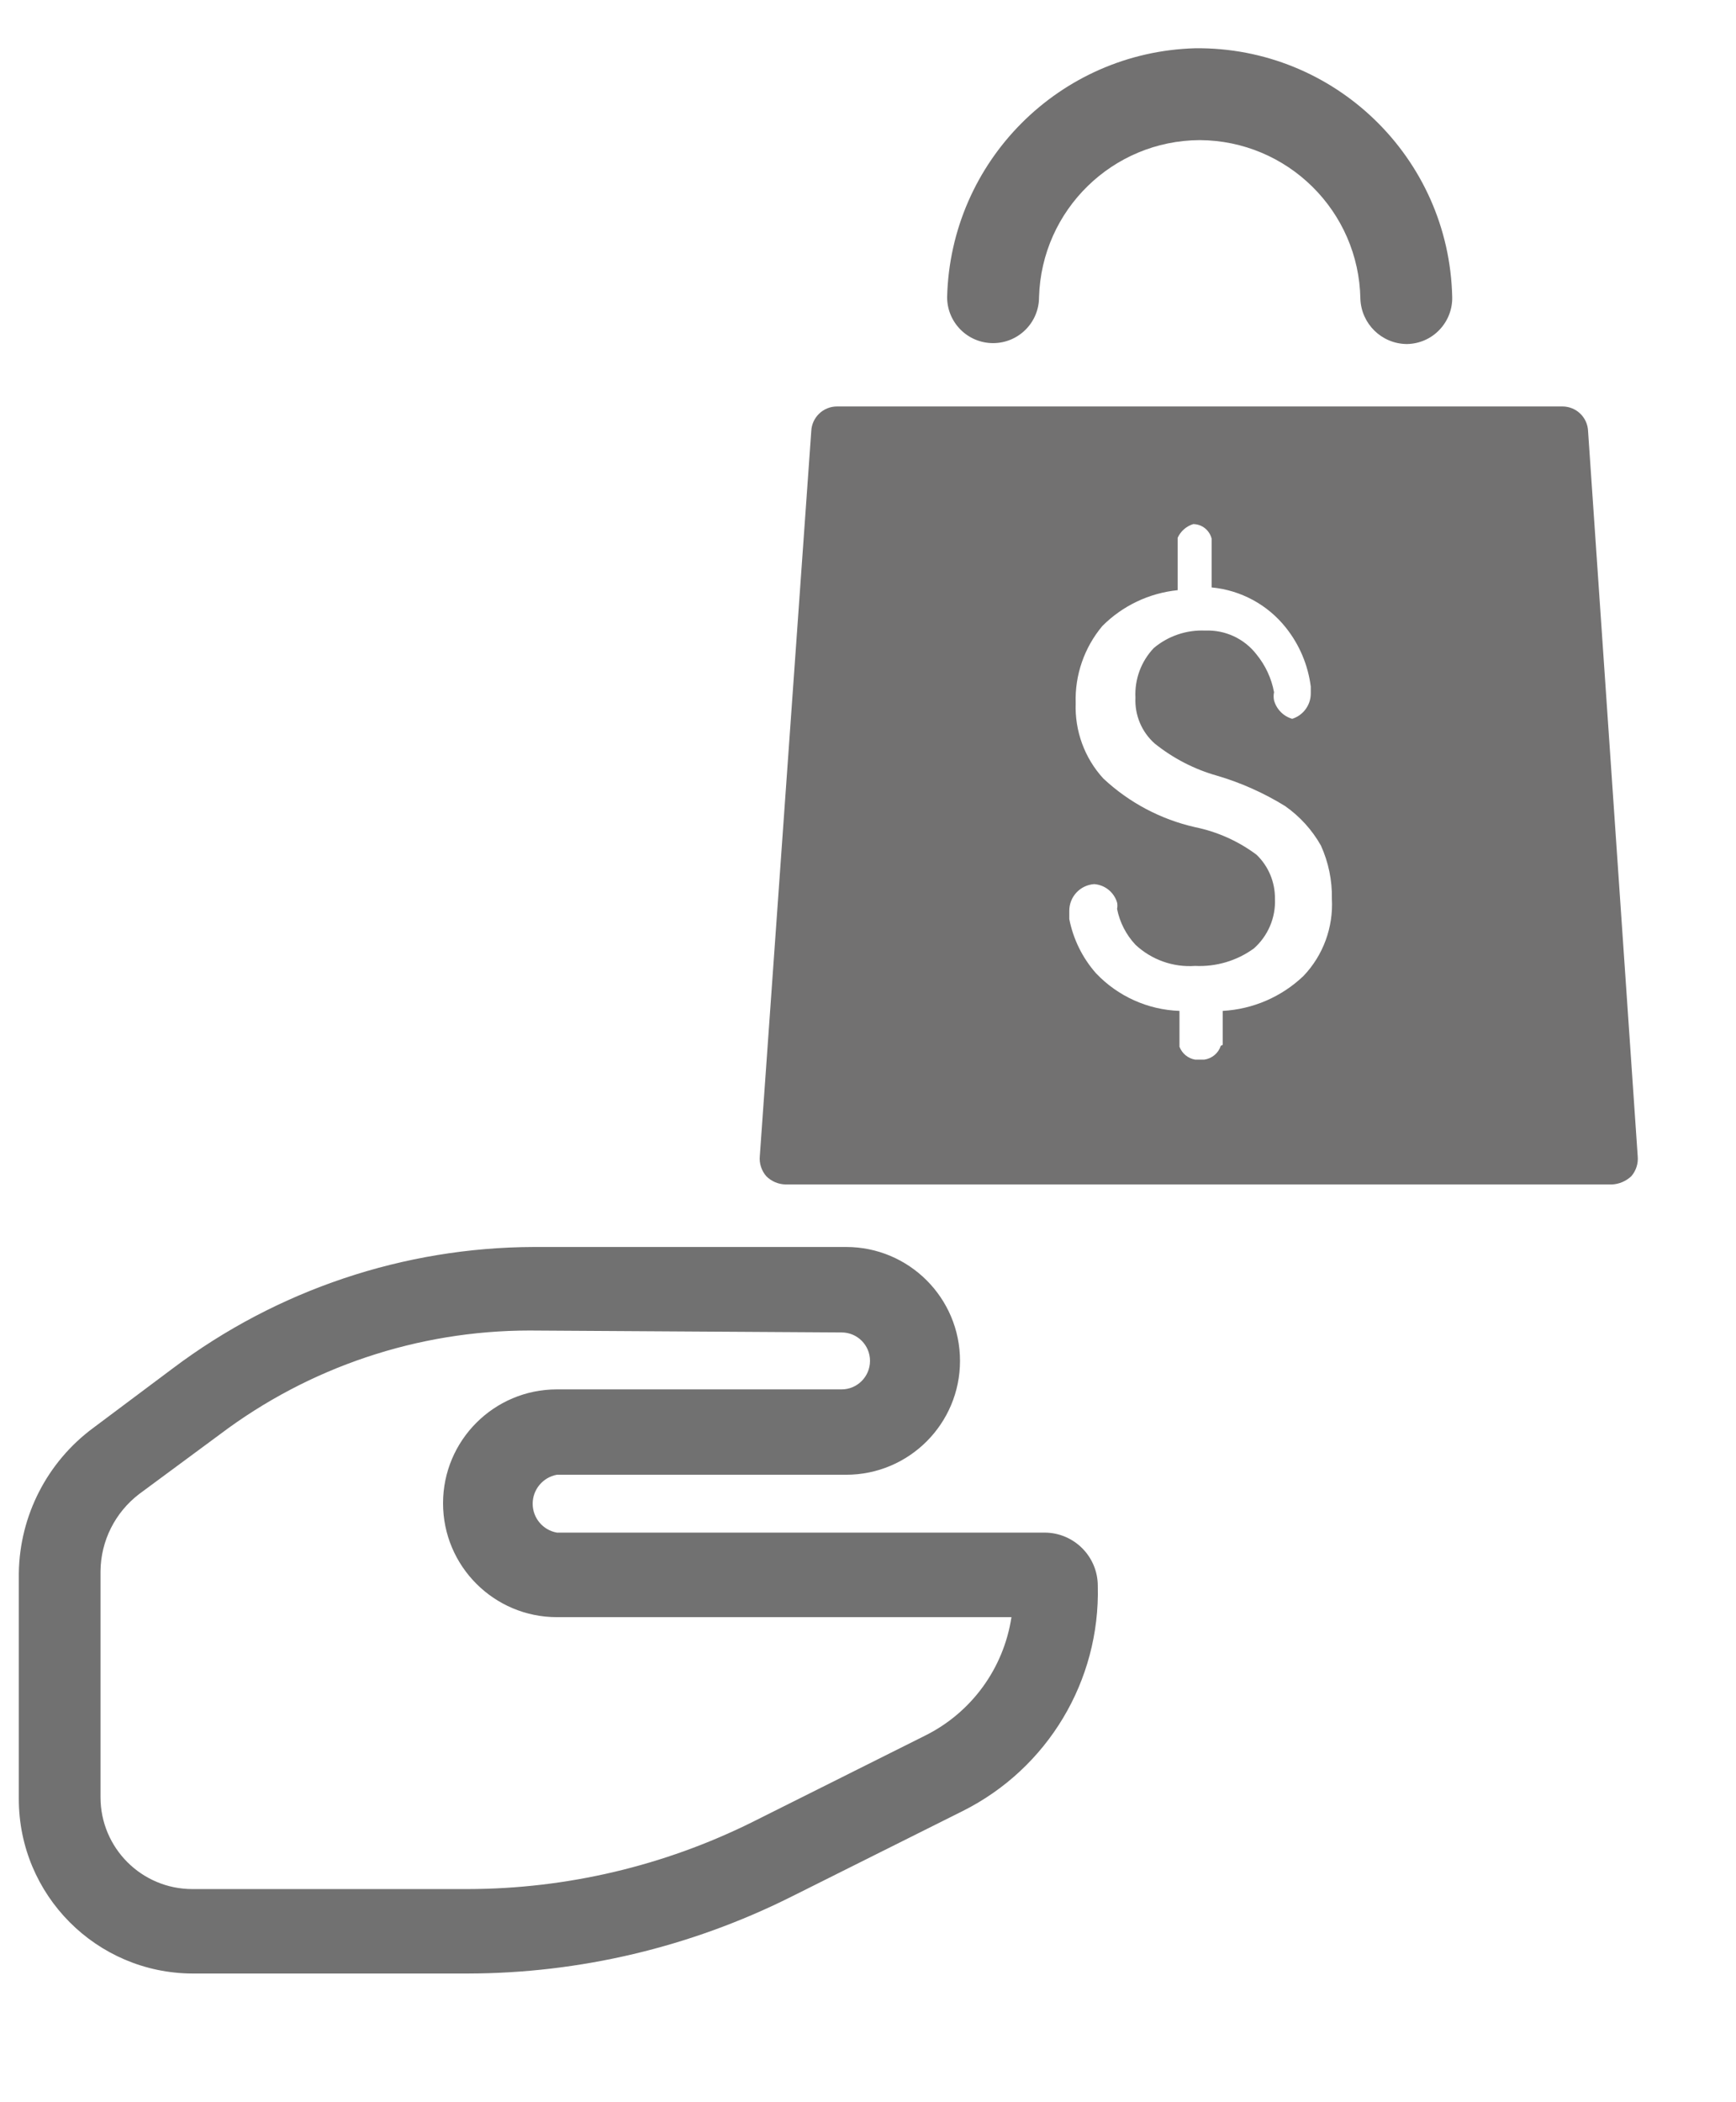 <?xml version="1.0" encoding="UTF-8"?>
<svg width="19px" height="23px" viewBox="0 0 19 23" version="1.1" xmlns="http://www.w3.org/2000/svg" xmlns:xlink="http://www.w3.org/1999/xlink">
    <title>Mask</title>
    <g id="Adquirencia-Móvil---Flujo-Principal" stroke="none" stroke-width="1" fill="none" fill-rule="evenodd">
        <g id="Adquirencia-Móvil-|-Beneficios-Cuenta---002L" transform="translate(-43, -329)">
            <g id="Contenerdor" transform="translate(16, 152)">
                <g id="Beneficio-2-Copy" transform="translate(24, 176)">
                    <g id="04-iconos/01-24x24_/General-icons/Concesionario-Copy-4" transform="translate(3.015, 1.005)">
                        <g id="Mask" transform="translate(-0, -0)">
                            <g id="Capa_5" transform="translate(0, 0)">
                                <path d="M10.341,10.844 L10.341,10.482 C10.671,10.46 10.984,10.326 11.226,10.1 C11.44,9.869 11.552,9.561 11.537,9.246 C11.542,9.048 11.501,8.852 11.417,8.673 C11.331,8.503 11.208,8.355 11.055,8.241 C10.824,8.094 10.574,7.979 10.311,7.899 C10.063,7.832 9.831,7.716 9.628,7.558 C9.472,7.429 9.383,7.237 9.387,7.035 C9.377,6.837 9.45,6.644 9.588,6.502 C9.742,6.365 9.945,6.296 10.15,6.311 C10.37,6.298 10.582,6.396 10.713,6.573 C10.81,6.692 10.876,6.834 10.904,6.985 L10.904,6.985 C10.899,7.015 10.899,7.045 10.904,7.075 L10.904,7.035 C10.933,7.149 11.029,7.233 11.145,7.246 L11.236,7.246 C11.356,7.237 11.457,7.152 11.487,7.035 L11.487,7.035 C11.487,7.035 11.487,7.035 11.487,6.965 C11.455,6.73 11.362,6.508 11.216,6.321 C11.013,6.072 10.721,5.913 10.402,5.879 L10.402,5.377 C10.407,5.354 10.407,5.33 10.402,5.306 C10.315,5.301 10.227,5.301 10.14,5.306 L9.95,5.306 C9.95,5.306 9.95,5.306 9.95,5.306 L9.95,5.829 C9.635,5.852 9.341,5.992 9.125,6.221 C8.928,6.453 8.824,6.75 8.834,7.055 C8.823,7.362 8.931,7.661 9.135,7.889 C9.418,8.149 9.765,8.33 10.14,8.412 C10.391,8.483 10.624,8.606 10.824,8.774 C10.959,8.906 11.035,9.087 11.035,9.276 C11.035,9.465 10.959,9.646 10.824,9.779 C10.639,9.918 10.412,9.989 10.181,9.98 C9.941,9.992 9.706,9.909 9.527,9.749 C9.427,9.634 9.358,9.495 9.326,9.347 C9.331,9.327 9.331,9.306 9.326,9.286 C9.297,9.169 9.195,9.084 9.075,9.075 L9.075,9.075 C8.922,9.086 8.803,9.213 8.804,9.367 L8.804,9.367 C8.804,9.367 8.804,9.427 8.804,9.457 C8.849,9.676 8.949,9.88 9.095,10.05 C9.34,10.294 9.665,10.441 10.01,10.462 L10.01,10.844 C10.01,10.844 10.01,10.844 10.01,10.904 L10.211,10.904 L10.432,10.904 L10.341,10.844 Z" id="Path"></path>
                                <path d="M17.366,4.713 C17.361,4.562 17.237,4.442 17.085,4.442 L9.146,4.442 C8.994,4.442 8.87,4.562 8.864,4.713 L8.301,12.643 C8.293,12.723 8.319,12.803 8.372,12.864 C8.428,12.92 8.503,12.952 8.583,12.954 L17.628,12.954 C17.707,12.95 17.781,12.918 17.839,12.864 C17.892,12.803 17.917,12.723 17.909,12.643 L17.366,4.713 Z M13.346,11.437 L13.346,11.437 L13.346,11.437 C13.32,11.518 13.25,11.576 13.166,11.588 L13.065,11.588 C12.987,11.575 12.922,11.521 12.894,11.447 C12.894,11.447 12.894,11.447 12.894,11.377 L12.894,11.377 L12.894,11.055 C12.547,11.043 12.219,10.895 11.98,10.643 C11.832,10.475 11.731,10.27 11.688,10.05 C11.688,10.05 11.688,9.99 11.688,9.96 L11.688,9.96 C11.688,9.806 11.806,9.679 11.96,9.668 L11.96,9.668 C12.077,9.676 12.177,9.756 12.211,9.869 C12.216,9.892 12.216,9.916 12.211,9.939 C12.24,10.086 12.31,10.222 12.412,10.331 C12.588,10.496 12.825,10.58 13.065,10.563 C13.295,10.574 13.522,10.507 13.708,10.372 C13.863,10.235 13.948,10.035 13.939,9.829 C13.941,9.647 13.869,9.473 13.738,9.347 C13.539,9.198 13.309,9.095 13.065,9.045 C12.689,8.96 12.342,8.776 12.06,8.512 C11.855,8.288 11.747,7.992 11.758,7.688 C11.748,7.381 11.852,7.08 12.05,6.844 C12.271,6.622 12.562,6.484 12.874,6.452 L12.874,5.93 C12.874,5.93 12.874,5.93 12.874,5.879 C12.907,5.807 12.969,5.752 13.045,5.729 L13.045,5.729 C13.141,5.73 13.223,5.796 13.246,5.889 C13.246,5.889 13.246,5.889 13.246,5.96 L13.246,6.422 C13.566,6.452 13.861,6.612 14.06,6.864 C14.208,7.05 14.301,7.272 14.331,7.507 C14.331,7.507 14.331,7.507 14.331,7.578 L14.331,7.578 C14.333,7.721 14.231,7.844 14.09,7.869 L14.171,7.869 C14.055,7.853 13.96,7.77 13.929,7.658 L13.929,7.658 C13.923,7.628 13.923,7.597 13.929,7.568 L13.929,7.568 C13.901,7.417 13.835,7.275 13.738,7.156 C13.604,6.982 13.394,6.885 13.176,6.894 C12.971,6.885 12.77,6.953 12.613,7.085 C12.474,7.231 12.402,7.427 12.412,7.628 C12.403,7.819 12.48,8.003 12.623,8.13 C12.825,8.292 13.057,8.412 13.306,8.482 C13.568,8.559 13.818,8.671 14.05,8.814 C14.211,8.927 14.345,9.074 14.442,9.246 C14.525,9.429 14.566,9.628 14.562,9.829 C14.579,10.141 14.467,10.447 14.251,10.673 C14.011,10.902 13.697,11.037 13.367,11.055 L13.367,11.427 L13.346,11.437 Z" id="Shape" fill="#727171" fill-rule="nonzero"></path>
                                <path d="M15.377,3.759 C15.105,3.754 14.885,3.538 14.874,3.266 C14.858,2.305 14.077,1.533 13.115,1.528 L13.115,1.528 C12.162,1.533 11.384,2.293 11.357,3.246 C11.357,3.524 11.132,3.749 10.854,3.749 C10.576,3.749 10.351,3.524 10.351,3.246 C10.388,1.761 11.58,0.565 13.065,0.523 L13.065,0.523 C14.591,0.506 15.846,1.72 15.879,3.246 C15.882,3.379 15.831,3.508 15.739,3.604 C15.647,3.701 15.52,3.756 15.387,3.759 L15.377,3.759 Z" id="Path" fill="#727171" fill-rule="nonzero"></path>
                                <path d="M5.105,21.587 L2.09,21.587 C1.04,21.582 0.191,20.729 0.191,19.678 L0.191,17.206 C0.2,16.578 0.501,15.991 1.005,15.618 L1.879,14.964 C3.018,14.108 4.404,13.642 5.829,13.638 L9.246,13.638 C9.934,13.638 10.492,14.196 10.492,14.884 C10.492,15.572 9.934,16.13 9.246,16.13 L6.08,16.13 C5.927,16.158 5.815,16.291 5.815,16.447 C5.815,16.603 5.927,16.736 6.08,16.763 L11.417,16.763 C11.739,16.763 12,17.024 12,17.346 C12.027,18.384 11.451,19.344 10.522,19.809 L8.633,20.753 C7.537,21.299 6.33,21.585 5.105,21.587 L5.105,21.587 Z M5.779,14.552 C4.556,14.553 3.368,14.952 2.392,15.688 L1.508,16.341 C1.244,16.543 1.088,16.854 1.085,17.186 L1.085,19.658 C1.085,20.213 1.535,20.663 2.09,20.663 L5.105,20.663 C6.186,20.661 7.253,20.41 8.221,19.929 L10.11,18.984 C10.618,18.732 10.97,18.248 11.055,17.688 L6.08,17.688 C5.392,17.688 4.834,17.13 4.834,16.442 C4.834,15.754 5.392,15.196 6.08,15.196 L9.196,15.196 C9.368,15.196 9.507,15.056 9.507,14.884 C9.507,14.712 9.368,14.573 9.196,14.573 L5.779,14.552 Z" id="Shape" fill="#717171" fill-rule="nonzero"></path>
                            </g>
                        </g>
                    </g>
                </g>
            </g>
        </g>
    </g>
</svg>